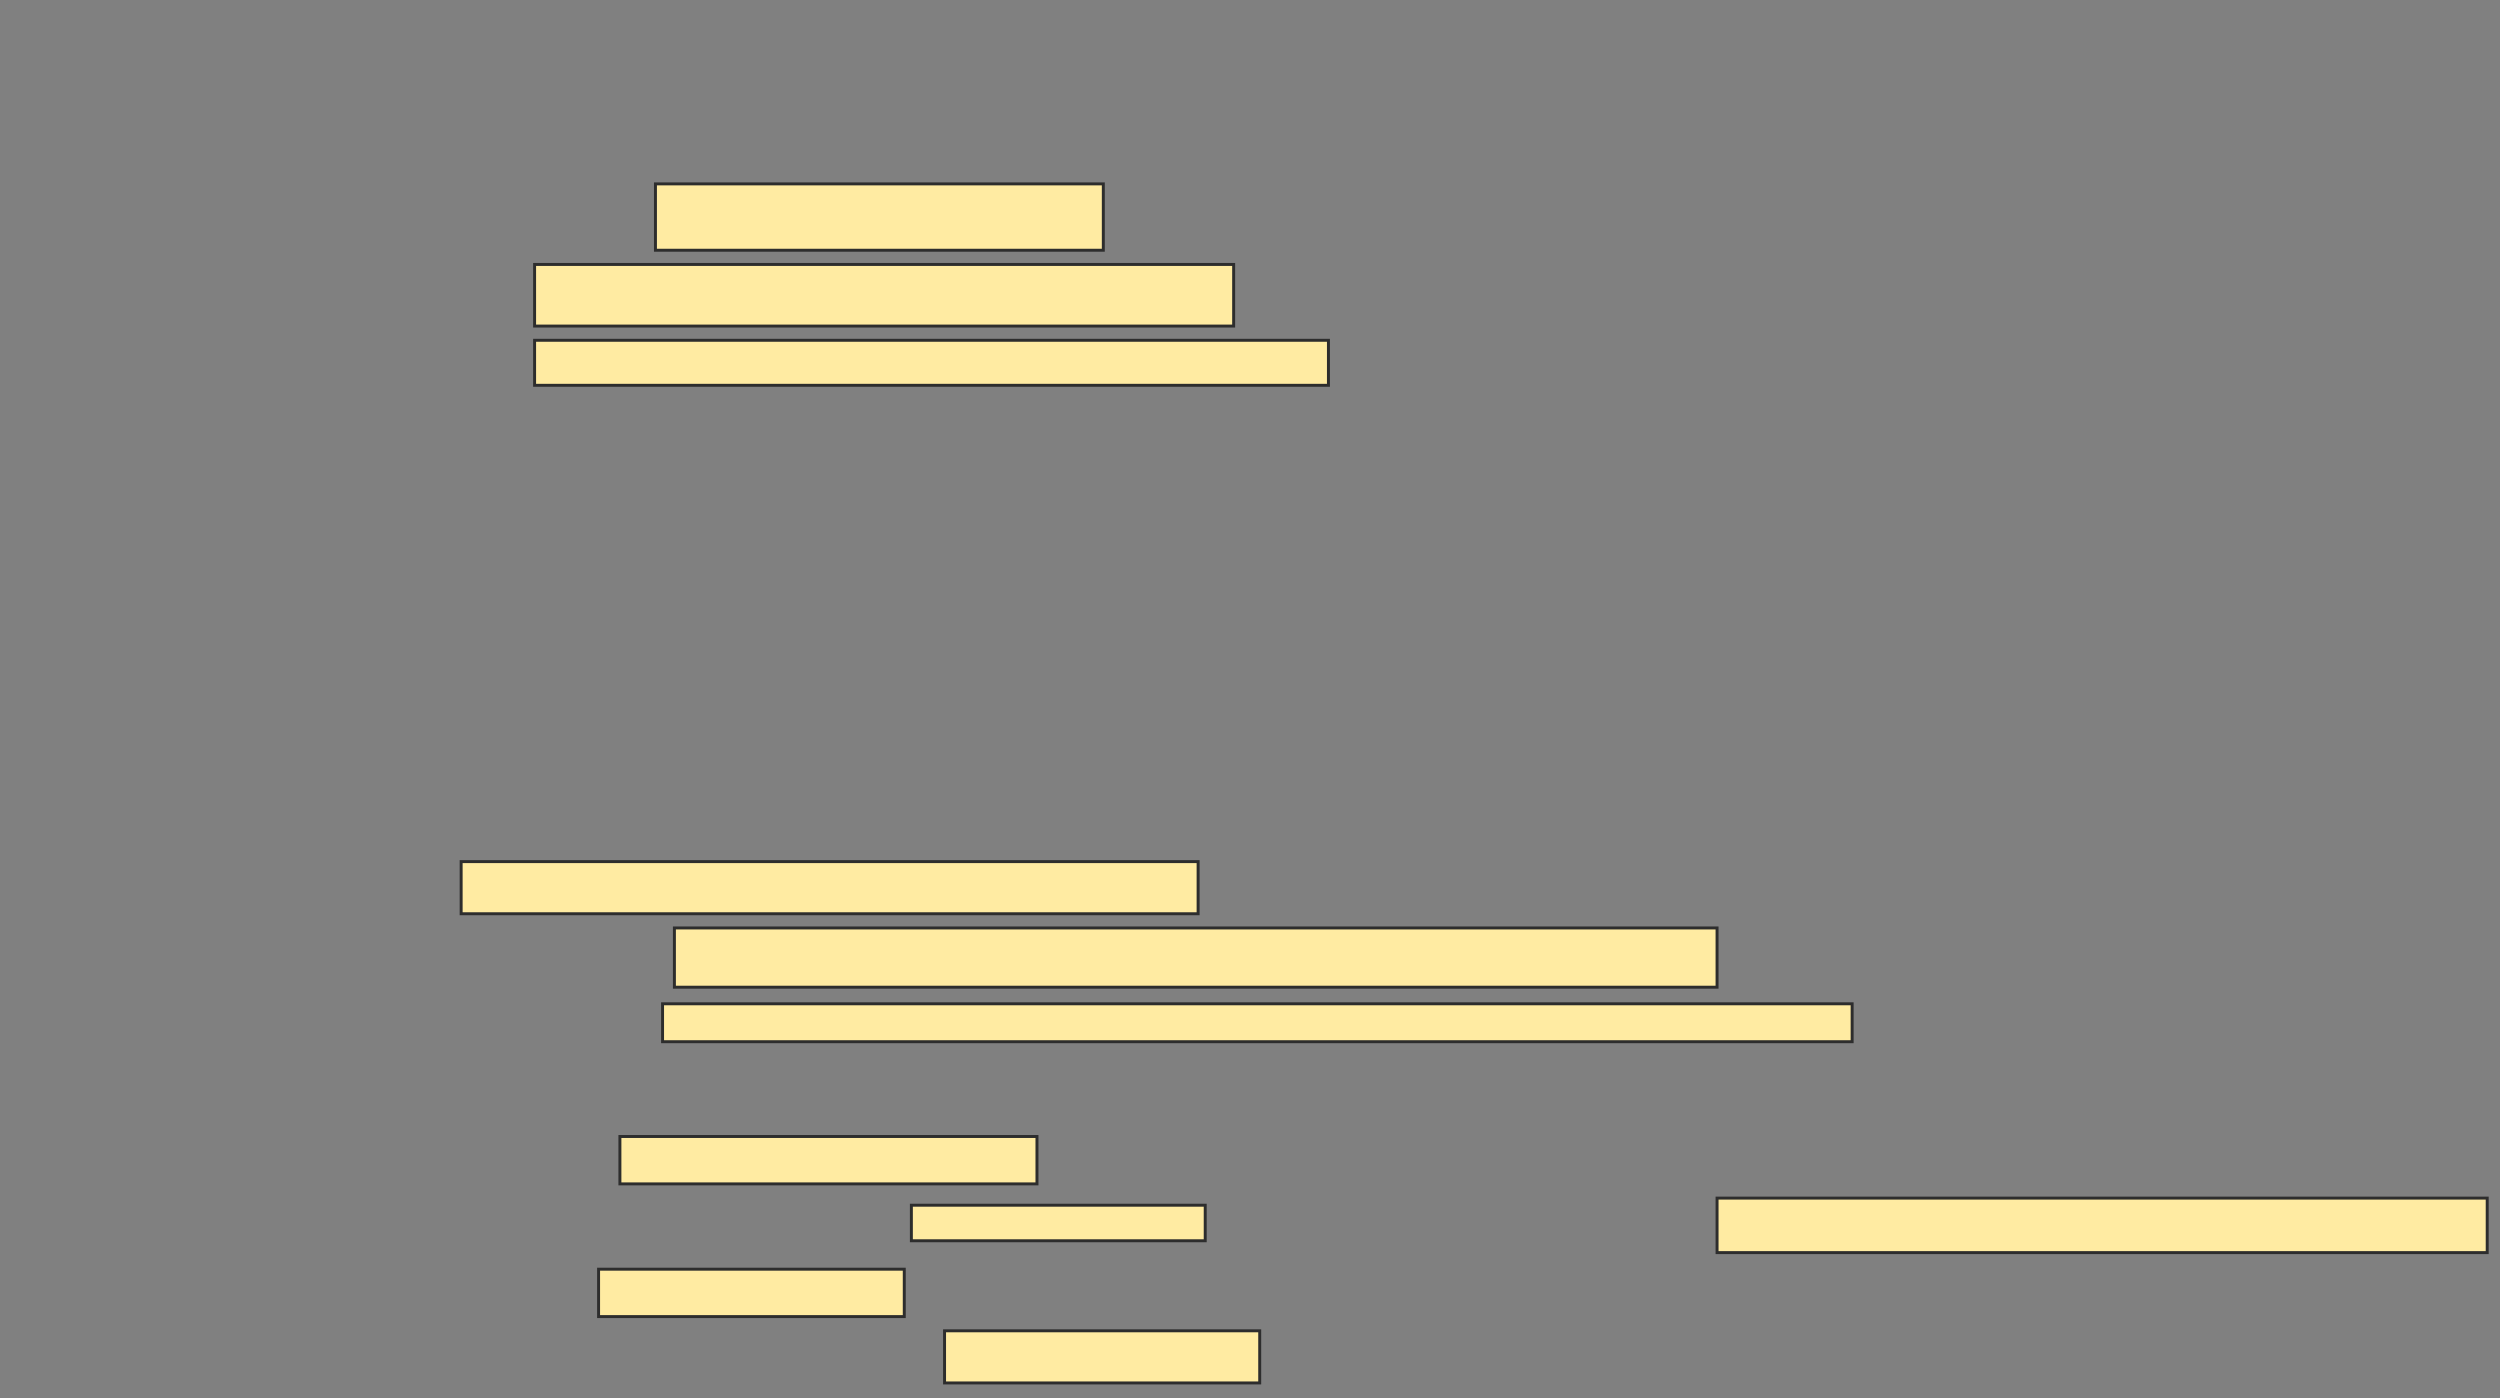<svg xmlns="http://www.w3.org/2000/svg" width="844" height="472">
 <rect width="100%" height="100%" fill="#808080" stroke="none"/>
 <!-- Created with Image Occlusion Enhanced -->
 <g>
  <title>Labels</title>
 </g>
 <g>
  <title>Masks</title>
  <g id="cac746cae8aa4280b73c19e5357a279a-ao-1">
   <rect height="22.4" width="151.2" y="62.08" x="221.28" stroke="#2D2D2D" fill="#FFEBA2"/>
   <rect height="20.8" width="236" y="89.28" x="180.48" stroke="#2D2D2D" fill="#FFEBA2"/>
   <rect height="15.2" width="268" y="114.88" x="180.48" stroke="#2D2D2D" fill="#FFEBA2"/>
  </g>
  
  <g id="cac746cae8aa4280b73c19e5357a279a-ao-3">
   <rect height="17.6" width="248.8" y="290.88" x="155.68" stroke="#2D2D2D" fill="#FFEBA2"/>
   <rect height="20" width="352" y="313.28" x="227.68" stroke="#2D2D2D" fill="#FFEBA2"/>
   <rect height="12.8" width="401.6" y="338.88" x="223.68" stroke="#2D2D2D" fill="#FFEBA2"/>
  </g>
  <g id="cac746cae8aa4280b73c19e5357a279a-ao-4">
   <rect height="16" width="140.8" y="383.68" x="209.28" stroke="#2D2D2D" fill="#FFEBA2"/>
   <rect height="12" width="99.2" y="406.88" x="307.68" stroke="#2D2D2D" fill="#FFEBA2"/>
   <rect height="18.4" width="260" y="404.48" x="579.68" stroke="#2D2D2D" fill="#FFEBA2"/>
   <rect height="16" width="103.2" y="428.48" x="202.08" stroke="#2D2D2D" fill="#FFEBA2"/>
   <rect height="17.6" width="106.4" y="449.28" x="318.88" stroke="#2D2D2D" fill="#FFEBA2"/>
  </g>
 </g>
</svg>